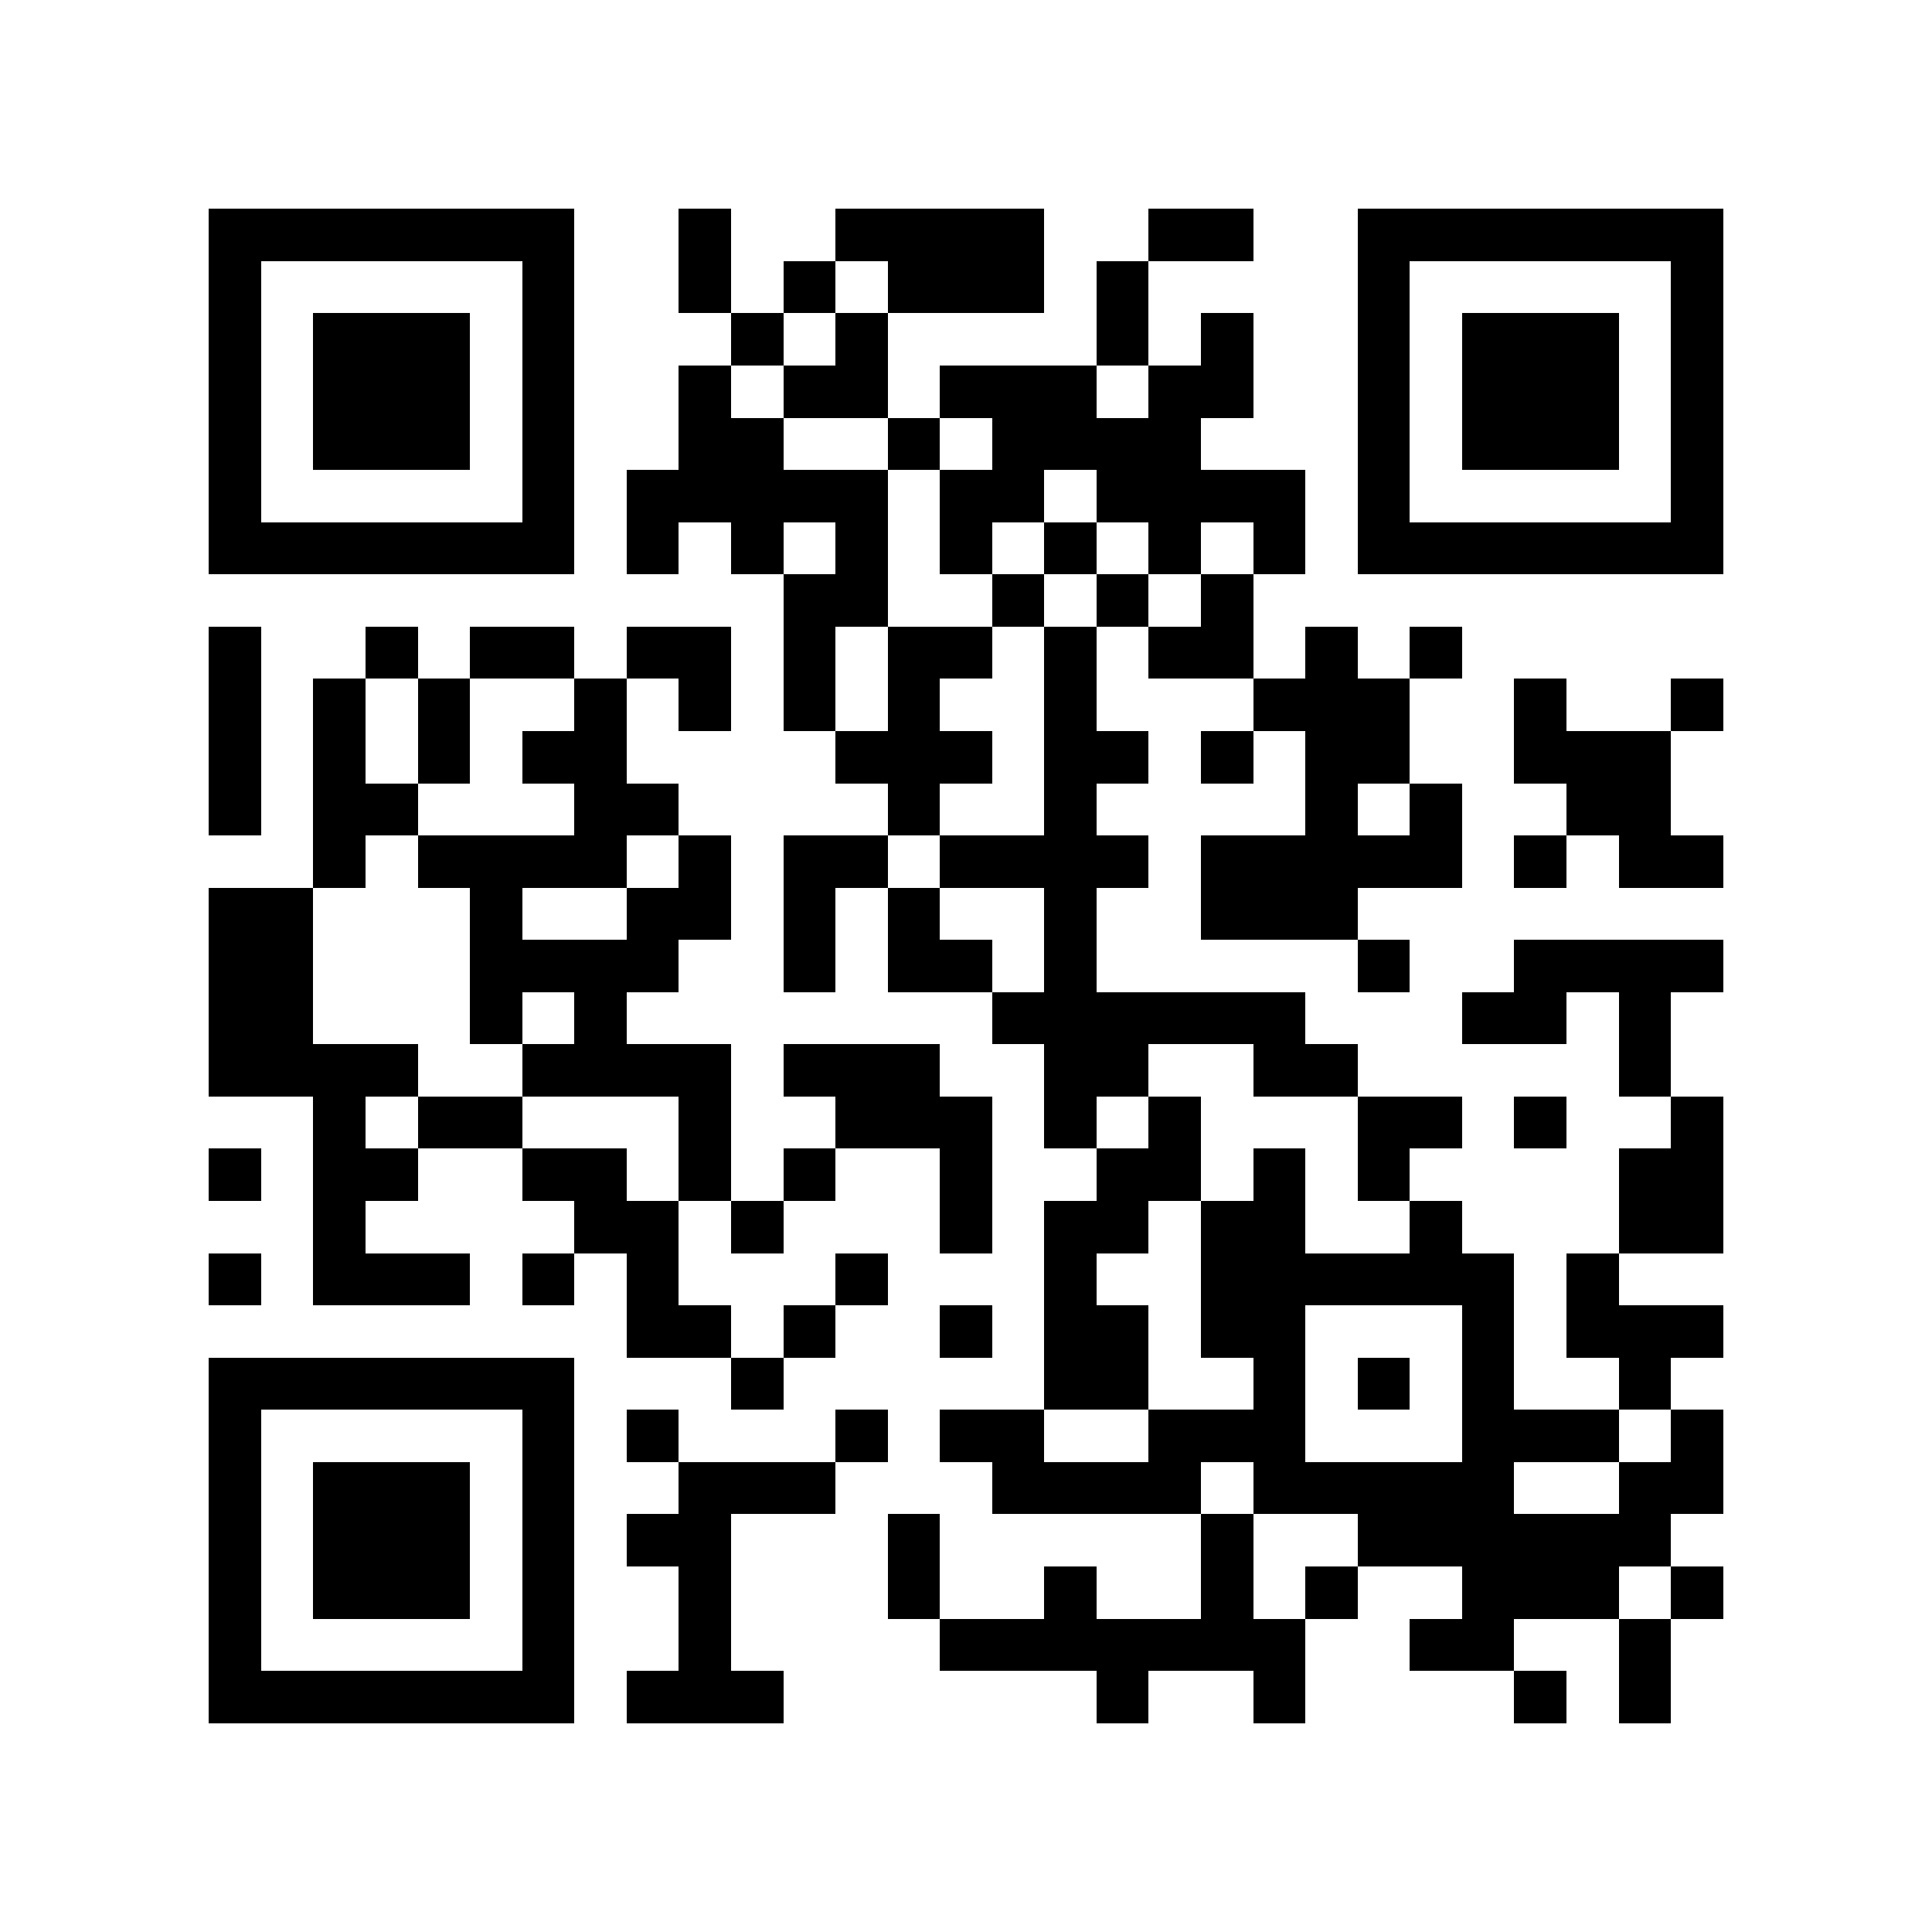 <?xml version="1.0" encoding="utf-8"?><!DOCTYPE svg PUBLIC "-//W3C//DTD SVG 1.1//EN" "http://www.w3.org/Graphics/SVG/1.1/DTD/svg11.dtd"><svg xmlns="http://www.w3.org/2000/svg" viewBox="0 0 37 37" shape-rendering="crispEdges"><path fill="#ffffff" d="M0 0h37v37H0z"/><path stroke="#000000" d="M4 4.5h7m2 0h1m2 0h4m2 0h2m2 0h7M4 5.5h1m5 0h1m2 0h1m1 0h1m1 0h3m1 0h1m4 0h1m5 0h1M4 6.5h1m1 0h3m1 0h1m3 0h1m1 0h1m4 0h1m1 0h1m2 0h1m1 0h3m1 0h1M4 7.5h1m1 0h3m1 0h1m2 0h1m1 0h2m1 0h3m1 0h2m2 0h1m1 0h3m1 0h1M4 8.5h1m1 0h3m1 0h1m2 0h2m2 0h1m1 0h4m3 0h1m1 0h3m1 0h1M4 9.5h1m5 0h1m1 0h5m1 0h2m1 0h4m1 0h1m5 0h1M4 10.5h7m1 0h1m1 0h1m1 0h1m1 0h1m1 0h1m1 0h1m1 0h1m1 0h7M15 11.5h2m2 0h1m1 0h1m1 0h1M4 12.5h1m2 0h1m1 0h2m1 0h2m1 0h1m1 0h2m1 0h1m1 0h2m1 0h1m1 0h1M4 13.5h1m1 0h1m1 0h1m2 0h1m1 0h1m1 0h1m1 0h1m2 0h1m3 0h3m2 0h1m2 0h1M4 14.5h1m1 0h1m1 0h1m1 0h2m4 0h3m1 0h2m1 0h1m1 0h2m2 0h3M4 15.5h1m1 0h2m3 0h2m4 0h1m2 0h1m4 0h1m1 0h1m2 0h2M6 16.5h1m1 0h4m1 0h1m1 0h2m1 0h4m1 0h5m1 0h1m1 0h2M4 17.5h2m3 0h1m2 0h2m1 0h1m1 0h1m2 0h1m2 0h3M4 18.5h2m3 0h4m2 0h1m1 0h2m1 0h1m5 0h1m2 0h4M4 19.5h2m3 0h1m1 0h1m7 0h6m3 0h2m1 0h1M4 20.5h4m2 0h4m1 0h3m2 0h2m2 0h2m5 0h1M6 21.5h1m1 0h2m3 0h1m2 0h3m1 0h1m1 0h1m3 0h2m1 0h1m2 0h1M4 22.5h1m1 0h2m2 0h2m1 0h1m1 0h1m2 0h1m2 0h2m1 0h1m1 0h1m4 0h2M6 23.5h1m4 0h2m1 0h1m3 0h1m1 0h2m1 0h2m2 0h1m3 0h2M4 24.5h1m1 0h3m1 0h1m1 0h1m3 0h1m3 0h1m2 0h6m1 0h1M12 25.5h2m1 0h1m2 0h1m1 0h2m1 0h2m3 0h1m1 0h3M4 26.5h7m3 0h1m5 0h2m2 0h1m1 0h1m1 0h1m2 0h1M4 27.5h1m5 0h1m1 0h1m3 0h1m1 0h2m2 0h3m3 0h3m1 0h1M4 28.5h1m1 0h3m1 0h1m2 0h3m3 0h4m1 0h5m2 0h2M4 29.5h1m1 0h3m1 0h1m1 0h2m3 0h1m5 0h1m2 0h6M4 30.5h1m1 0h3m1 0h1m2 0h1m3 0h1m2 0h1m2 0h1m1 0h1m2 0h3m1 0h1M4 31.5h1m5 0h1m2 0h1m4 0h7m2 0h2m2 0h1M4 32.5h7m1 0h3m6 0h1m2 0h1m4 0h1m1 0h1"/></svg>
